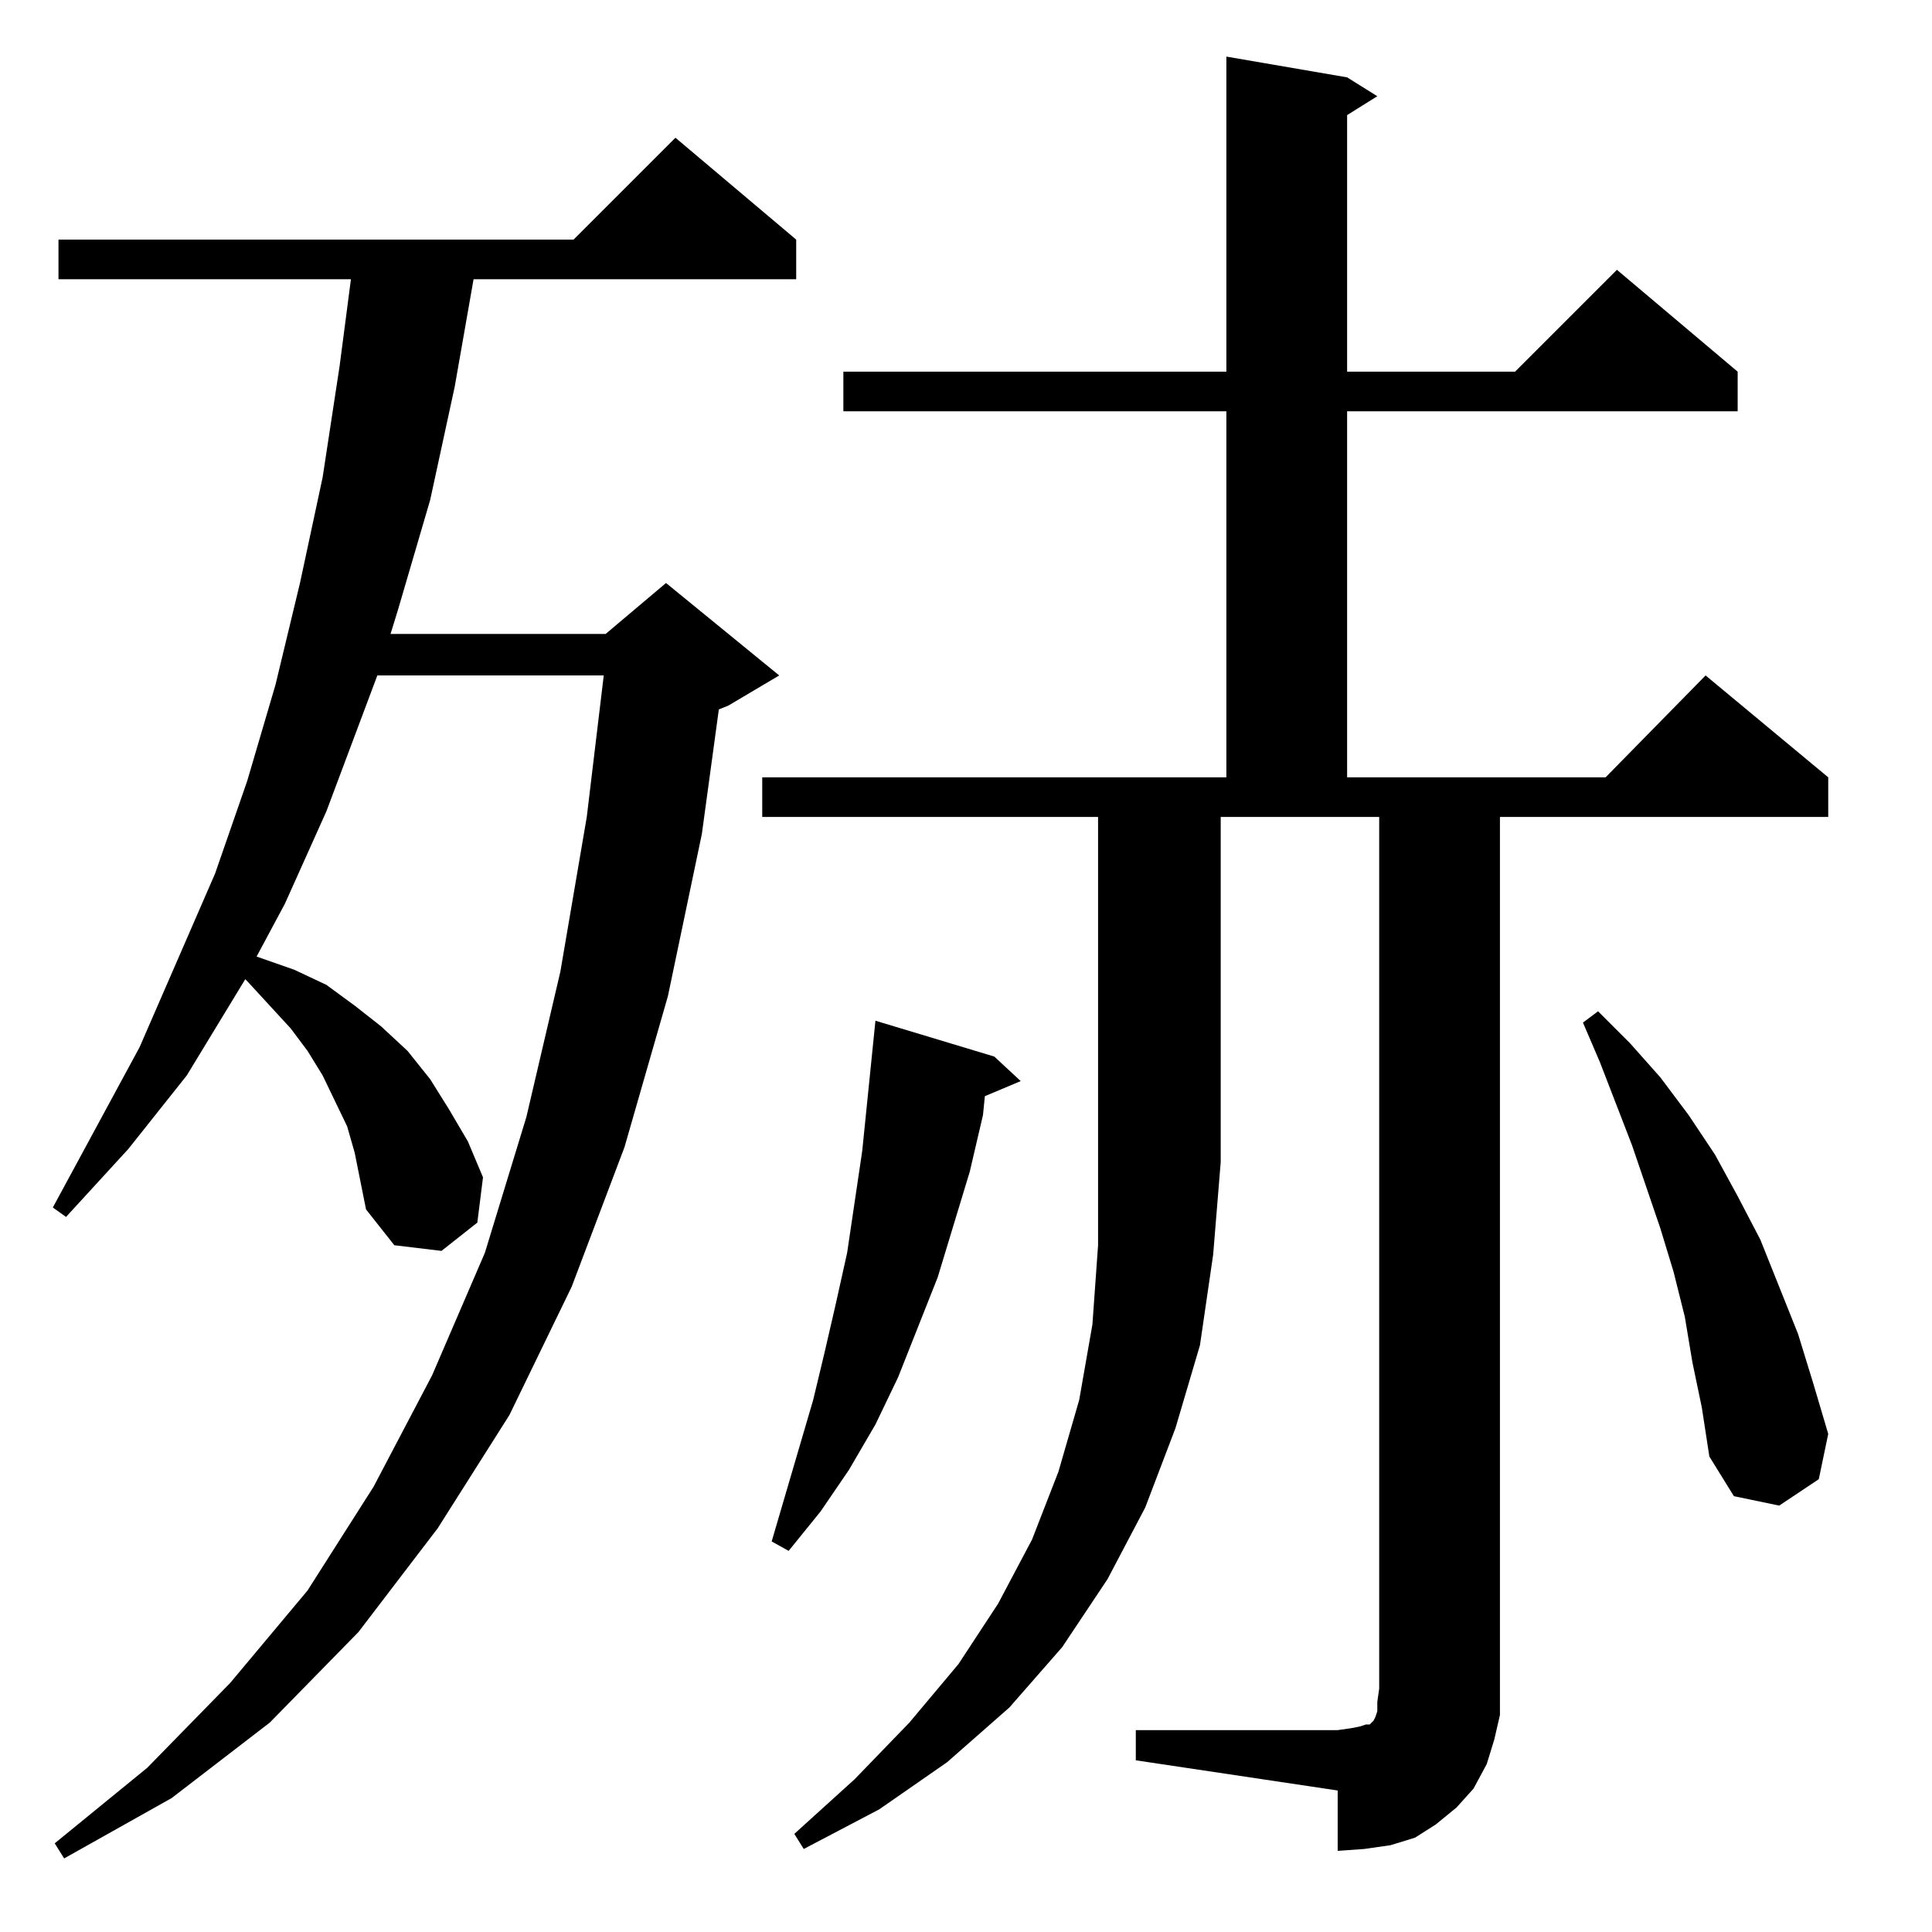 <?xml version="1.0" standalone="no"?>
<!DOCTYPE svg PUBLIC "-//W3C//DTD SVG 1.1//EN" "http://www.w3.org/Graphics/SVG/1.1/DTD/svg11.dtd" >
<svg xmlns="http://www.w3.org/2000/svg" xmlns:xlink="http://www.w3.org/1999/xlink" version="1.1" viewBox="0 -144 1024 1024">
  <g transform="matrix(1 0 0 -1 0 880)">
   <path fill="currentColor"
d="M191 398l-3 15l-4 14l-13 27l-8 13l-9 12l-23 25l-1 1l-31 -51l-31 -39l-33 -36l-7 5l46 85l40 92l17 49l15 51l13 54l12 56l9 59l6 46h-155v21h273l54 54l64 -54v-21h-171l-10 -57l-13 -60l-17 -58l-4 -13h114l32 27l60 -49l-27 -16l-5 -2l-9 -66l-18 -86l-23 -80
l-28 -74l-33 -68l-38 -60l-42 -55l-47 -48l-52 -40l-57 -32l-5 8l49 40l44 45l41 49l35 55l31 59l28 65l22 72l18 77l14 82l9 75h-120l-27 -72l-22 -49l-15 -28l20 -7l17 -8l15 -11l14 -11l14 -13l12 -15l10 -16l10 -17l8 -19l-3 -24l-19 -15l-25 3l-15 19zM731 591h-84
v-183h-65v183h-178v21h246v194h-203v21h203v167l64 -11l16 -10l-16 -10v-136h89l54 54l64 -54v-21h-207v-194h137l53 54l65 -54v-21h-174v-462v-14l-3 -13l-4 -13l-7 -13l-9 -10l-11 -9l-11 -7l-13 -4l-14 -2l-14 -1v32l-107 16v16h107l7 1l5 1l3 1h2l1 1l1 1l1 2l1 3v5l1 7
v462zM647 408l-4 -49l-7 -48l-13 -44l-16 -42l-20 -38l-24 -36l-28 -32l-33 -29l-36 -25l-40 -21l-5 8l32 29l29 30l26 31l21 32l18 34l14 36l11 38l7 40l3 42v44h65zM464 483l63 -19l14 -13l-19 -8l-1 -10l-7 -30l-17 -56l-21 -53l-12 -25l-14 -24l-15 -22l-17 -21l-9 5
l22 75l6 25l6 26l6 27l8 54zM902 278l-5 24l-4 24l-6 24l-7 23l-15 44l-17 44l-9 21l8 6l17 -17l16 -18l15 -20l14 -21l12 -22l12 -23l20 -50l8 -26l8 -27l-5 -24l-21 -14l-24 5l-13 21z" />
  </g>

</svg>
